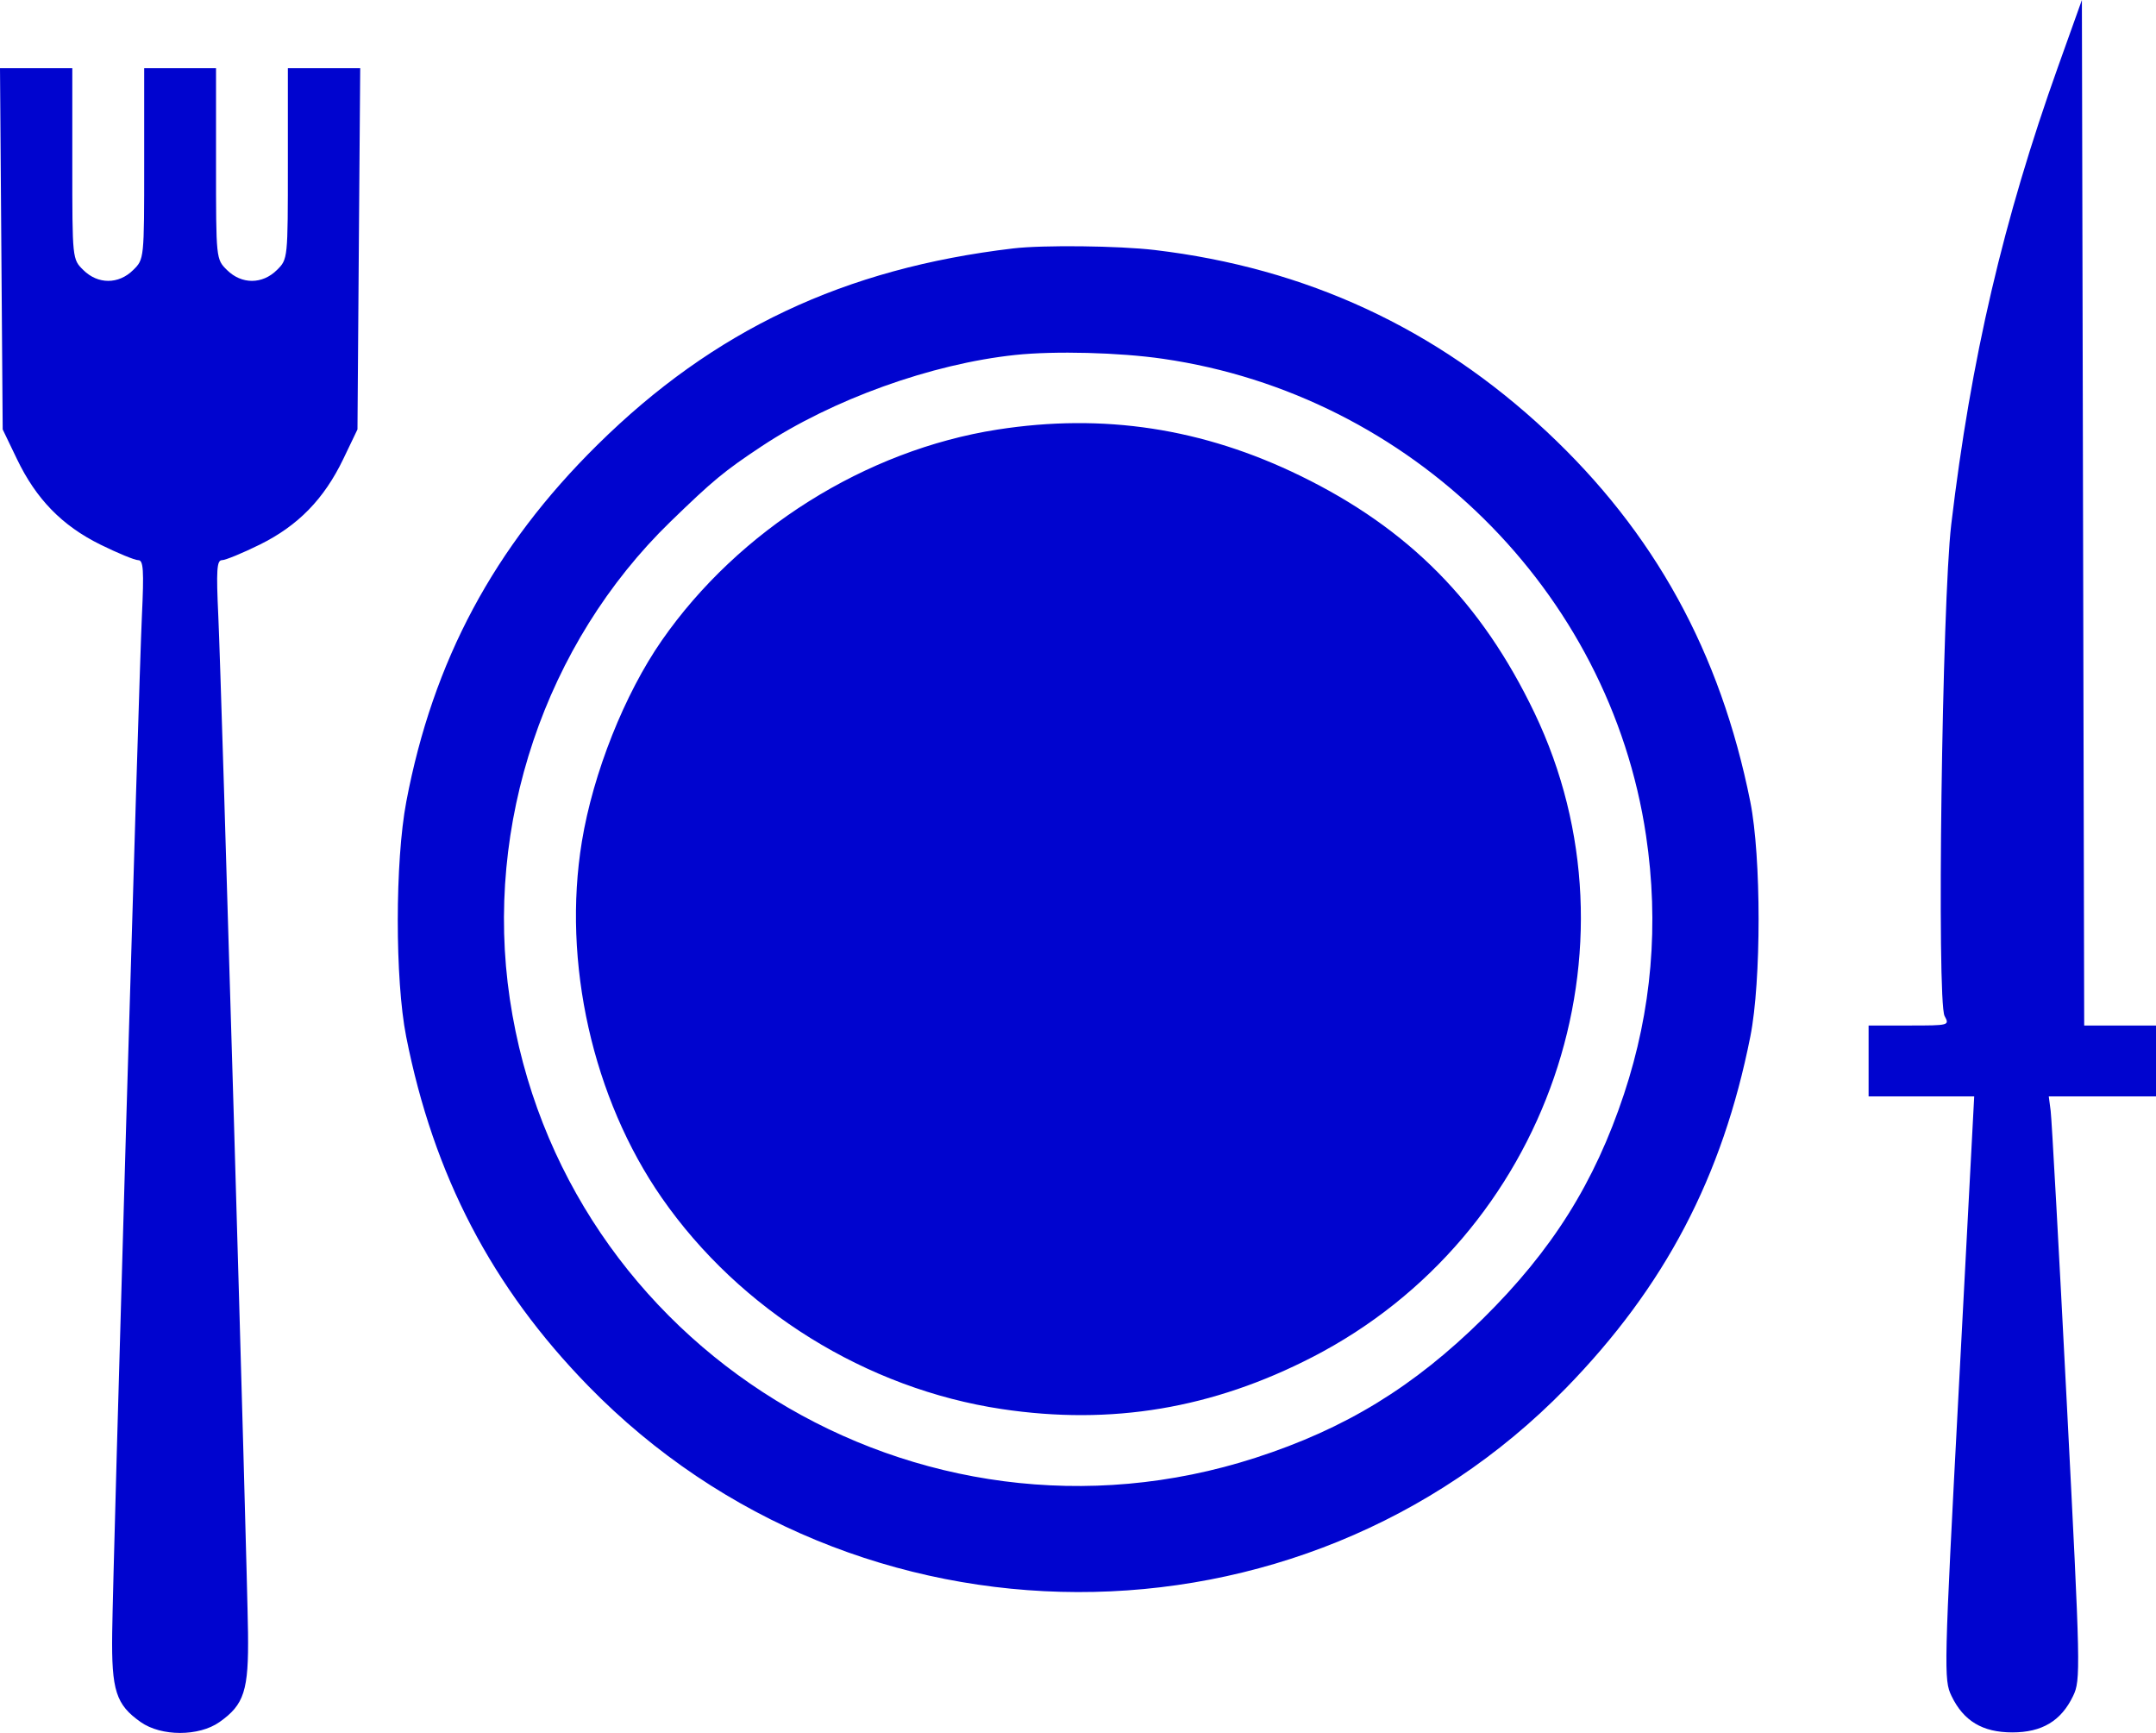<svg width="56" height="45" viewBox="0 0 56 45" fill="none" xmlns="http://www.w3.org/2000/svg">
<path fill-rule="evenodd" clip-rule="evenodd" d="M53.46 1.72C52.035 5.703 51.192 9.317 50.681 13.625C50.443 15.643 50.303 26.004 50.509 26.384C50.641 26.627 50.629 26.63 49.589 26.63H48.535V27.551V28.471H49.906H51.278L50.879 36.038C50.491 43.377 50.486 43.619 50.688 44.039C51.001 44.69 51.495 44.986 52.267 44.986C53.038 44.986 53.534 44.69 53.846 44.042C54.046 43.627 54.04 43.369 53.682 36.416C53.479 32.458 53.291 29.051 53.264 28.846L53.215 28.471H54.608H56V27.551V26.63H55.067H54.135L54.105 13.315L54.075 0L53.46 1.72ZM0.035 6.461L0.07 11.151L0.44 11.92C0.939 12.96 1.613 13.651 2.608 14.142C3.058 14.364 3.5 14.546 3.59 14.546C3.725 14.546 3.742 14.799 3.685 16.013C3.602 17.794 2.938 40.535 2.914 42.401C2.894 43.901 3.011 44.265 3.655 44.718C4.189 45.094 5.167 45.094 5.7 44.718C6.344 44.265 6.461 43.901 6.442 42.401C6.418 40.535 5.753 17.794 5.671 16.013C5.614 14.799 5.631 14.546 5.766 14.546C5.856 14.546 6.298 14.364 6.748 14.142C7.742 13.651 8.416 12.96 8.916 11.92L9.285 11.151L9.32 6.461L9.356 1.771H8.416H7.477V4.251C7.477 6.73 7.477 6.731 7.191 7.013C6.812 7.387 6.276 7.387 5.897 7.013C5.611 6.731 5.611 6.73 5.611 4.251V1.771H4.678H3.745V4.251C3.745 6.73 3.745 6.731 3.458 7.013C3.08 7.387 2.543 7.387 2.165 7.013C1.878 6.731 1.878 6.73 1.878 4.251V1.771H0.939H0L0.035 6.461ZM26.315 6.451C21.927 6.97 18.539 8.57 15.52 11.549C12.83 14.203 11.247 17.158 10.553 20.818C10.259 22.368 10.258 25.442 10.55 26.918C11.262 30.522 12.777 33.426 15.284 35.994C22.222 43.102 33.761 43.128 40.668 36.052C43.242 33.415 44.739 30.562 45.463 26.918C45.75 25.475 45.749 22.253 45.462 20.818C44.685 16.937 42.972 13.825 40.173 11.207C37.3 8.521 33.93 6.96 29.992 6.492C29.06 6.382 27.087 6.359 26.315 6.451ZM30.207 9.317C36.651 10.25 41.808 15.338 42.754 21.696C43.096 23.993 42.905 26.232 42.182 28.41C41.416 30.717 40.316 32.467 38.519 34.241C36.721 36.014 34.947 37.099 32.61 37.855C23.839 40.69 14.589 34.999 13.242 25.94C12.57 21.417 14.153 16.715 17.414 13.547C18.521 12.473 18.81 12.234 19.783 11.589C21.612 10.376 24.193 9.447 26.373 9.217C27.398 9.109 29.074 9.152 30.207 9.317ZM25.907 11.155C22.483 11.689 19.188 13.759 17.191 16.629C16.222 18.022 15.406 20.074 15.114 21.851C14.599 24.983 15.394 28.523 17.191 31.107C19.221 34.024 22.505 36.063 26.023 36.59C28.87 37.017 31.496 36.577 34.095 35.237C40.206 32.088 42.78 24.614 39.856 18.51C38.482 15.643 36.595 13.732 33.78 12.358C31.241 11.119 28.663 10.725 25.907 11.155Z" fill="#0004CF"/>
</svg>
